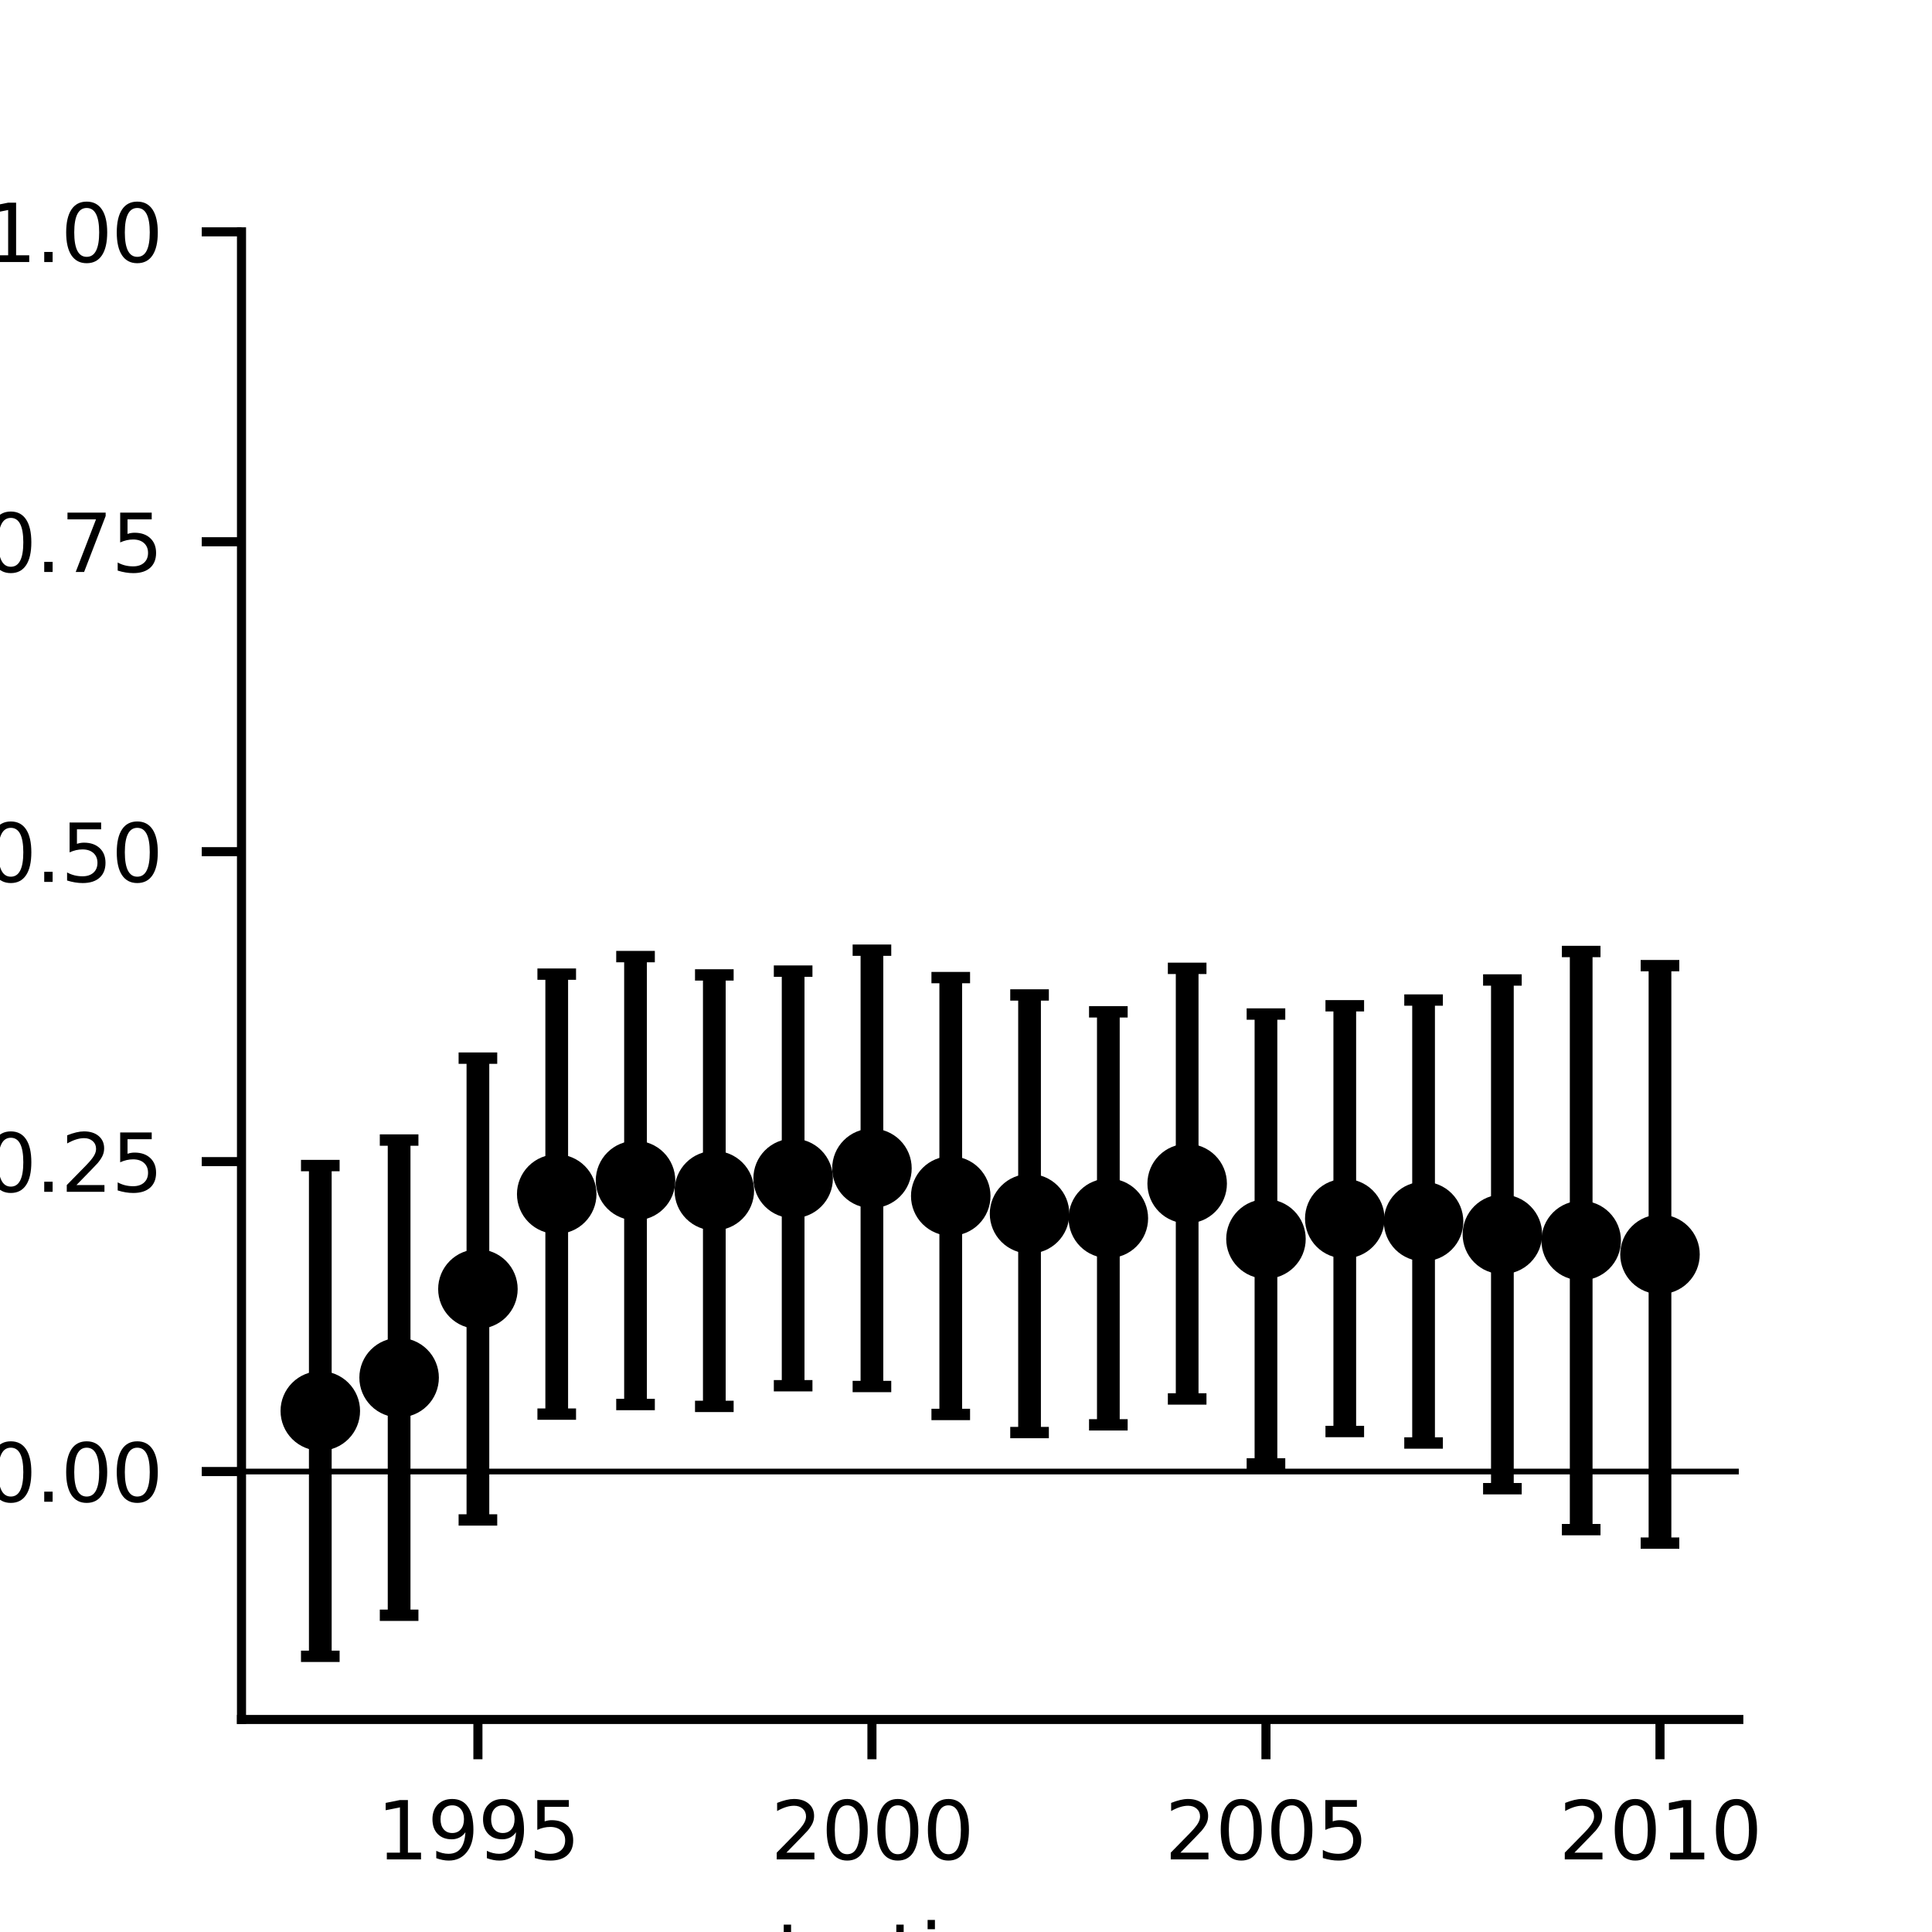 <?xml version="1.0" encoding="utf-8" standalone="no"?>
<!DOCTYPE svg PUBLIC "-//W3C//DTD SVG 1.1//EN"
  "http://www.w3.org/Graphics/SVG/1.1/DTD/svg11.dtd">
<svg xmlns:xlink="http://www.w3.org/1999/xlink" width="170.079pt" height="170.079pt" viewBox="0 0 170.079 170.079" xmlns="http://www.w3.org/2000/svg" version="1.1">
 <defs>
  <style type="text/css">*{stroke-linejoin: round; stroke-linecap: butt}</style>
 </defs>
 <g id="figure_1">
  <g id="patch_1">
   <path d="M 0 170.079 
L 170.079 170.079 
L 170.079 0 
L 0 0 
z
" style="fill: #ffffff"/>
  </g>
  <g id="axes_1">
   <g id="patch_2">
    <path d="M 21.26 151.37 
L 153.071 151.37 
L 153.071 20.409 
L 21.26 20.409 
z
" style="fill: #ffffff"/>
   </g>
   <g id="matplotlib.axis_1">
    <g id="xtick_1">
     <g id="line2d_1">
      <defs>
       <path id="m8383fa88a2" d="M 0 0 
L 0 3.5 
" style="stroke: #000000; stroke-width: 0.8"/>
      </defs>
      <g>
       <use xlink:href="#m8383fa88a2" x="42.072" y="151.37" style="stroke: #000000; stroke-width: 0.8"/>
      </g>
     </g>
     <g id="text_1">
      <!-- 1995 -->
      <g transform="translate(33.165 163.689) scale(0.07 -0.07)">
       <defs>
        <path id="DejaVuSans-31" d="M 794 531 
L 1825 531 
L 1825 4091 
L 703 3866 
L 703 4441 
L 1819 4666 
L 2450 4666 
L 2450 531 
L 3481 531 
L 3481 0 
L 794 0 
L 794 531 
z
" transform="scale(0.016)"/>
        <path id="DejaVuSans-39" d="M 703 97 
L 703 672 
Q 941 559 1184 500 
Q 1428 441 1663 441 
Q 2288 441 2617 861 
Q 2947 1281 2994 2138 
Q 2813 1869 2534 1725 
Q 2256 1581 1919 1581 
Q 1219 1581 811 2004 
Q 403 2428 403 3163 
Q 403 3881 828 4315 
Q 1253 4750 1959 4750 
Q 2769 4750 3195 4129 
Q 3622 3509 3622 2328 
Q 3622 1225 3098 567 
Q 2575 -91 1691 -91 
Q 1453 -91 1209 -44 
Q 966 3 703 97 
z
M 1959 2075 
Q 2384 2075 2632 2365 
Q 2881 2656 2881 3163 
Q 2881 3666 2632 3958 
Q 2384 4250 1959 4250 
Q 1534 4250 1286 3958 
Q 1038 3666 1038 3163 
Q 1038 2656 1286 2365 
Q 1534 2075 1959 2075 
z
" transform="scale(0.016)"/>
        <path id="DejaVuSans-35" d="M 691 4666 
L 3169 4666 
L 3169 4134 
L 1269 4134 
L 1269 2991 
Q 1406 3038 1543 3061 
Q 1681 3084 1819 3084 
Q 2600 3084 3056 2656 
Q 3513 2228 3513 1497 
Q 3513 744 3044 326 
Q 2575 -91 1722 -91 
Q 1428 -91 1123 -41 
Q 819 9 494 109 
L 494 744 
Q 775 591 1075 516 
Q 1375 441 1709 441 
Q 2250 441 2565 725 
Q 2881 1009 2881 1497 
Q 2881 1984 2565 2268 
Q 2250 2553 1709 2553 
Q 1456 2553 1204 2497 
Q 953 2441 691 2322 
L 691 4666 
z
" transform="scale(0.016)"/>
       </defs>
       <use xlink:href="#DejaVuSans-31"/>
       <use xlink:href="#DejaVuSans-39" x="63.623"/>
       <use xlink:href="#DejaVuSans-39" x="127.246"/>
       <use xlink:href="#DejaVuSans-35" x="190.869"/>
      </g>
     </g>
    </g>
    <g id="xtick_2">
     <g id="line2d_2">
      <g>
       <use xlink:href="#m8383fa88a2" x="76.759" y="151.37" style="stroke: #000000; stroke-width: 0.8"/>
      </g>
     </g>
     <g id="text_2">
      <!-- 2000 -->
      <g transform="translate(67.852 163.689) scale(0.07 -0.07)">
       <defs>
        <path id="DejaVuSans-32" d="M 1228 531 
L 3431 531 
L 3431 0 
L 469 0 
L 469 531 
Q 828 903 1448 1529 
Q 2069 2156 2228 2338 
Q 2531 2678 2651 2914 
Q 2772 3150 2772 3378 
Q 2772 3750 2511 3984 
Q 2250 4219 1831 4219 
Q 1534 4219 1204 4116 
Q 875 4013 500 3803 
L 500 4441 
Q 881 4594 1212 4672 
Q 1544 4750 1819 4750 
Q 2544 4750 2975 4387 
Q 3406 4025 3406 3419 
Q 3406 3131 3298 2873 
Q 3191 2616 2906 2266 
Q 2828 2175 2409 1742 
Q 1991 1309 1228 531 
z
" transform="scale(0.016)"/>
        <path id="DejaVuSans-30" d="M 2034 4250 
Q 1547 4250 1301 3770 
Q 1056 3291 1056 2328 
Q 1056 1369 1301 889 
Q 1547 409 2034 409 
Q 2525 409 2770 889 
Q 3016 1369 3016 2328 
Q 3016 3291 2770 3770 
Q 2525 4250 2034 4250 
z
M 2034 4750 
Q 2819 4750 3233 4129 
Q 3647 3509 3647 2328 
Q 3647 1150 3233 529 
Q 2819 -91 2034 -91 
Q 1250 -91 836 529 
Q 422 1150 422 2328 
Q 422 3509 836 4129 
Q 1250 4750 2034 4750 
z
" transform="scale(0.016)"/>
       </defs>
       <use xlink:href="#DejaVuSans-32"/>
       <use xlink:href="#DejaVuSans-30" x="63.623"/>
       <use xlink:href="#DejaVuSans-30" x="127.246"/>
       <use xlink:href="#DejaVuSans-30" x="190.869"/>
      </g>
     </g>
    </g>
    <g id="xtick_3">
     <g id="line2d_3">
      <g>
       <use xlink:href="#m8383fa88a2" x="111.446" y="151.37" style="stroke: #000000; stroke-width: 0.8"/>
      </g>
     </g>
     <g id="text_3">
      <!-- 2005 -->
      <g transform="translate(102.539 163.689) scale(0.07 -0.07)">
       <use xlink:href="#DejaVuSans-32"/>
       <use xlink:href="#DejaVuSans-30" x="63.623"/>
       <use xlink:href="#DejaVuSans-30" x="127.246"/>
       <use xlink:href="#DejaVuSans-35" x="190.869"/>
      </g>
     </g>
    </g>
    <g id="xtick_4">
     <g id="line2d_4">
      <g>
       <use xlink:href="#m8383fa88a2" x="146.133" y="151.37" style="stroke: #000000; stroke-width: 0.8"/>
      </g>
     </g>
     <g id="text_4">
      <!-- 2010 -->
      <g transform="translate(137.226 163.689) scale(0.07 -0.07)">
       <use xlink:href="#DejaVuSans-32"/>
       <use xlink:href="#DejaVuSans-30" x="63.623"/>
       <use xlink:href="#DejaVuSans-31" x="127.246"/>
       <use xlink:href="#DejaVuSans-30" x="190.869"/>
      </g>
     </g>
    </g>
    <g id="text_5">
     <!-- starting year -->
     <g transform="translate(64.681 174.464) scale(0.07 -0.07)">
      <defs>
       <path id="DejaVuSans-73" d="M 2834 3397 
L 2834 2853 
Q 2591 2978 2328 3040 
Q 2066 3103 1784 3103 
Q 1356 3103 1142 2972 
Q 928 2841 928 2578 
Q 928 2378 1081 2264 
Q 1234 2150 1697 2047 
L 1894 2003 
Q 2506 1872 2764 1633 
Q 3022 1394 3022 966 
Q 3022 478 2636 193 
Q 2250 -91 1575 -91 
Q 1294 -91 989 -36 
Q 684 19 347 128 
L 347 722 
Q 666 556 975 473 
Q 1284 391 1588 391 
Q 1994 391 2212 530 
Q 2431 669 2431 922 
Q 2431 1156 2273 1281 
Q 2116 1406 1581 1522 
L 1381 1569 
Q 847 1681 609 1914 
Q 372 2147 372 2553 
Q 372 3047 722 3315 
Q 1072 3584 1716 3584 
Q 2034 3584 2315 3537 
Q 2597 3491 2834 3397 
z
" transform="scale(0.016)"/>
       <path id="DejaVuSans-74" d="M 1172 4494 
L 1172 3500 
L 2356 3500 
L 2356 3053 
L 1172 3053 
L 1172 1153 
Q 1172 725 1289 603 
Q 1406 481 1766 481 
L 2356 481 
L 2356 0 
L 1766 0 
Q 1100 0 847 248 
Q 594 497 594 1153 
L 594 3053 
L 172 3053 
L 172 3500 
L 594 3500 
L 594 4494 
L 1172 4494 
z
" transform="scale(0.016)"/>
       <path id="DejaVuSans-61" d="M 2194 1759 
Q 1497 1759 1228 1600 
Q 959 1441 959 1056 
Q 959 750 1161 570 
Q 1363 391 1709 391 
Q 2188 391 2477 730 
Q 2766 1069 2766 1631 
L 2766 1759 
L 2194 1759 
z
M 3341 1997 
L 3341 0 
L 2766 0 
L 2766 531 
Q 2569 213 2275 61 
Q 1981 -91 1556 -91 
Q 1019 -91 701 211 
Q 384 513 384 1019 
Q 384 1609 779 1909 
Q 1175 2209 1959 2209 
L 2766 2209 
L 2766 2266 
Q 2766 2663 2505 2880 
Q 2244 3097 1772 3097 
Q 1472 3097 1187 3025 
Q 903 2953 641 2809 
L 641 3341 
Q 956 3463 1253 3523 
Q 1550 3584 1831 3584 
Q 2591 3584 2966 3190 
Q 3341 2797 3341 1997 
z
" transform="scale(0.016)"/>
       <path id="DejaVuSans-72" d="M 2631 2963 
Q 2534 3019 2420 3045 
Q 2306 3072 2169 3072 
Q 1681 3072 1420 2755 
Q 1159 2438 1159 1844 
L 1159 0 
L 581 0 
L 581 3500 
L 1159 3500 
L 1159 2956 
Q 1341 3275 1631 3429 
Q 1922 3584 2338 3584 
Q 2397 3584 2469 3576 
Q 2541 3569 2628 3553 
L 2631 2963 
z
" transform="scale(0.016)"/>
       <path id="DejaVuSans-69" d="M 603 3500 
L 1178 3500 
L 1178 0 
L 603 0 
L 603 3500 
z
M 603 4863 
L 1178 4863 
L 1178 4134 
L 603 4134 
L 603 4863 
z
" transform="scale(0.016)"/>
       <path id="DejaVuSans-6e" d="M 3513 2113 
L 3513 0 
L 2938 0 
L 2938 2094 
Q 2938 2591 2744 2837 
Q 2550 3084 2163 3084 
Q 1697 3084 1428 2787 
Q 1159 2491 1159 1978 
L 1159 0 
L 581 0 
L 581 3500 
L 1159 3500 
L 1159 2956 
Q 1366 3272 1645 3428 
Q 1925 3584 2291 3584 
Q 2894 3584 3203 3211 
Q 3513 2838 3513 2113 
z
" transform="scale(0.016)"/>
       <path id="DejaVuSans-67" d="M 2906 1791 
Q 2906 2416 2648 2759 
Q 2391 3103 1925 3103 
Q 1463 3103 1205 2759 
Q 947 2416 947 1791 
Q 947 1169 1205 825 
Q 1463 481 1925 481 
Q 2391 481 2648 825 
Q 2906 1169 2906 1791 
z
M 3481 434 
Q 3481 -459 3084 -895 
Q 2688 -1331 1869 -1331 
Q 1566 -1331 1297 -1286 
Q 1028 -1241 775 -1147 
L 775 -588 
Q 1028 -725 1275 -790 
Q 1522 -856 1778 -856 
Q 2344 -856 2625 -561 
Q 2906 -266 2906 331 
L 2906 616 
Q 2728 306 2450 153 
Q 2172 0 1784 0 
Q 1141 0 747 490 
Q 353 981 353 1791 
Q 353 2603 747 3093 
Q 1141 3584 1784 3584 
Q 2172 3584 2450 3431 
Q 2728 3278 2906 2969 
L 2906 3500 
L 3481 3500 
L 3481 434 
z
" transform="scale(0.016)"/>
       <path id="DejaVuSans-20" transform="scale(0.016)"/>
       <path id="DejaVuSans-79" d="M 2059 -325 
Q 1816 -950 1584 -1140 
Q 1353 -1331 966 -1331 
L 506 -1331 
L 506 -850 
L 844 -850 
Q 1081 -850 1212 -737 
Q 1344 -625 1503 -206 
L 1606 56 
L 191 3500 
L 800 3500 
L 1894 763 
L 2988 3500 
L 3597 3500 
L 2059 -325 
z
" transform="scale(0.016)"/>
       <path id="DejaVuSans-65" d="M 3597 1894 
L 3597 1613 
L 953 1613 
Q 991 1019 1311 708 
Q 1631 397 2203 397 
Q 2534 397 2845 478 
Q 3156 559 3463 722 
L 3463 178 
Q 3153 47 2828 -22 
Q 2503 -91 2169 -91 
Q 1331 -91 842 396 
Q 353 884 353 1716 
Q 353 2575 817 3079 
Q 1281 3584 2069 3584 
Q 2775 3584 3186 3129 
Q 3597 2675 3597 1894 
z
M 3022 2063 
Q 3016 2534 2758 2815 
Q 2500 3097 2075 3097 
Q 1594 3097 1305 2825 
Q 1016 2553 972 2059 
L 3022 2063 
z
" transform="scale(0.016)"/>
      </defs>
      <use xlink:href="#DejaVuSans-73"/>
      <use xlink:href="#DejaVuSans-74" x="52.1"/>
      <use xlink:href="#DejaVuSans-61" x="91.309"/>
      <use xlink:href="#DejaVuSans-72" x="152.588"/>
      <use xlink:href="#DejaVuSans-74" x="193.701"/>
      <use xlink:href="#DejaVuSans-69" x="232.91"/>
      <use xlink:href="#DejaVuSans-6e" x="260.693"/>
      <use xlink:href="#DejaVuSans-67" x="324.072"/>
      <use xlink:href="#DejaVuSans-20" x="387.549"/>
      <use xlink:href="#DejaVuSans-79" x="419.336"/>
      <use xlink:href="#DejaVuSans-65" x="478.516"/>
      <use xlink:href="#DejaVuSans-61" x="540.039"/>
      <use xlink:href="#DejaVuSans-72" x="601.318"/>
     </g>
    </g>
   </g>
   <g id="matplotlib.axis_2">
    <g id="ytick_1">
     <g id="line2d_5">
      <defs>
       <path id="mfb653cb98f" d="M 0 0 
L -3.5 0 
" style="stroke: #000000; stroke-width: 0.8"/>
      </defs>
      <g>
       <use xlink:href="#mfb653cb98f" x="21.26" y="129.543" style="stroke: #000000; stroke-width: 0.8"/>
      </g>
     </g>
     <g id="text_6">
      <!-- 0.00 -->
      <g transform="translate(-1.326 132.203) scale(0.07 -0.07)">
       <defs>
        <path id="DejaVuSans-2e" d="M 684 794 
L 1344 794 
L 1344 0 
L 684 0 
L 684 794 
z
" transform="scale(0.016)"/>
       </defs>
       <use xlink:href="#DejaVuSans-30"/>
       <use xlink:href="#DejaVuSans-2e" x="63.623"/>
       <use xlink:href="#DejaVuSans-30" x="95.41"/>
       <use xlink:href="#DejaVuSans-30" x="159.033"/>
      </g>
     </g>
    </g>
    <g id="ytick_2">
     <g id="line2d_6">
      <g>
       <use xlink:href="#mfb653cb98f" x="21.26" y="102.26" style="stroke: #000000; stroke-width: 0.8"/>
      </g>
     </g>
     <g id="text_7">
      <!-- 0.25 -->
      <g transform="translate(-1.326 104.919) scale(0.07 -0.07)">
       <use xlink:href="#DejaVuSans-30"/>
       <use xlink:href="#DejaVuSans-2e" x="63.623"/>
       <use xlink:href="#DejaVuSans-32" x="95.41"/>
       <use xlink:href="#DejaVuSans-35" x="159.033"/>
      </g>
     </g>
    </g>
    <g id="ytick_3">
     <g id="line2d_7">
      <g>
       <use xlink:href="#mfb653cb98f" x="21.26" y="74.976" style="stroke: #000000; stroke-width: 0.8"/>
      </g>
     </g>
     <g id="text_8">
      <!-- 0.50 -->
      <g transform="translate(-1.326 77.636) scale(0.07 -0.07)">
       <use xlink:href="#DejaVuSans-30"/>
       <use xlink:href="#DejaVuSans-2e" x="63.623"/>
       <use xlink:href="#DejaVuSans-35" x="95.41"/>
       <use xlink:href="#DejaVuSans-30" x="159.033"/>
      </g>
     </g>
    </g>
    <g id="ytick_4">
     <g id="line2d_8">
      <g>
       <use xlink:href="#mfb653cb98f" x="21.26" y="47.693" style="stroke: #000000; stroke-width: 0.8"/>
      </g>
     </g>
     <g id="text_9">
      <!-- 0.75 -->
      <g transform="translate(-1.326 50.352) scale(0.07 -0.07)">
       <defs>
        <path id="DejaVuSans-37" d="M 525 4666 
L 3525 4666 
L 3525 4397 
L 1831 0 
L 1172 0 
L 2766 4134 
L 525 4134 
L 525 4666 
z
" transform="scale(0.016)"/>
       </defs>
       <use xlink:href="#DejaVuSans-30"/>
       <use xlink:href="#DejaVuSans-2e" x="63.623"/>
       <use xlink:href="#DejaVuSans-37" x="95.41"/>
       <use xlink:href="#DejaVuSans-35" x="159.033"/>
      </g>
     </g>
    </g>
    <g id="ytick_5">
     <g id="line2d_9">
      <g>
       <use xlink:href="#mfb653cb98f" x="21.26" y="20.409" style="stroke: #000000; stroke-width: 0.8"/>
      </g>
     </g>
     <g id="text_10">
      <!-- 1.00 -->
      <g transform="translate(-1.326 23.069) scale(0.07 -0.07)">
       <use xlink:href="#DejaVuSans-31"/>
       <use xlink:href="#DejaVuSans-2e" x="63.623"/>
       <use xlink:href="#DejaVuSans-30" x="95.41"/>
       <use xlink:href="#DejaVuSans-30" x="159.033"/>
      </g>
     </g>
    </g>
    <g id="text_11">
     <!-- ratio between change -->
     <g transform="translate(-22.459 124.201) rotate(-90) scale(0.07 -0.07)">
      <defs>
       <path id="DejaVuSans-6f" d="M 1959 3097 
Q 1497 3097 1228 2736 
Q 959 2375 959 1747 
Q 959 1119 1226 758 
Q 1494 397 1959 397 
Q 2419 397 2687 759 
Q 2956 1122 2956 1747 
Q 2956 2369 2687 2733 
Q 2419 3097 1959 3097 
z
M 1959 3584 
Q 2709 3584 3137 3096 
Q 3566 2609 3566 1747 
Q 3566 888 3137 398 
Q 2709 -91 1959 -91 
Q 1206 -91 779 398 
Q 353 888 353 1747 
Q 353 2609 779 3096 
Q 1206 3584 1959 3584 
z
" transform="scale(0.016)"/>
       <path id="DejaVuSans-62" d="M 3116 1747 
Q 3116 2381 2855 2742 
Q 2594 3103 2138 3103 
Q 1681 3103 1420 2742 
Q 1159 2381 1159 1747 
Q 1159 1113 1420 752 
Q 1681 391 2138 391 
Q 2594 391 2855 752 
Q 3116 1113 3116 1747 
z
M 1159 2969 
Q 1341 3281 1617 3432 
Q 1894 3584 2278 3584 
Q 2916 3584 3314 3078 
Q 3713 2572 3713 1747 
Q 3713 922 3314 415 
Q 2916 -91 2278 -91 
Q 1894 -91 1617 61 
Q 1341 213 1159 525 
L 1159 0 
L 581 0 
L 581 4863 
L 1159 4863 
L 1159 2969 
z
" transform="scale(0.016)"/>
       <path id="DejaVuSans-77" d="M 269 3500 
L 844 3500 
L 1563 769 
L 2278 3500 
L 2956 3500 
L 3675 769 
L 4391 3500 
L 4966 3500 
L 4050 0 
L 3372 0 
L 2619 2869 
L 1863 0 
L 1184 0 
L 269 3500 
z
" transform="scale(0.016)"/>
       <path id="DejaVuSans-63" d="M 3122 3366 
L 3122 2828 
Q 2878 2963 2633 3030 
Q 2388 3097 2138 3097 
Q 1578 3097 1268 2742 
Q 959 2388 959 1747 
Q 959 1106 1268 751 
Q 1578 397 2138 397 
Q 2388 397 2633 464 
Q 2878 531 3122 666 
L 3122 134 
Q 2881 22 2623 -34 
Q 2366 -91 2075 -91 
Q 1284 -91 818 406 
Q 353 903 353 1747 
Q 353 2603 823 3093 
Q 1294 3584 2113 3584 
Q 2378 3584 2631 3529 
Q 2884 3475 3122 3366 
z
" transform="scale(0.016)"/>
       <path id="DejaVuSans-68" d="M 3513 2113 
L 3513 0 
L 2938 0 
L 2938 2094 
Q 2938 2591 2744 2837 
Q 2550 3084 2163 3084 
Q 1697 3084 1428 2787 
Q 1159 2491 1159 1978 
L 1159 0 
L 581 0 
L 581 4863 
L 1159 4863 
L 1159 2956 
Q 1366 3272 1645 3428 
Q 1925 3584 2291 3584 
Q 2894 3584 3203 3211 
Q 3513 2838 3513 2113 
z
" transform="scale(0.016)"/>
      </defs>
      <use xlink:href="#DejaVuSans-72"/>
      <use xlink:href="#DejaVuSans-61" x="41.113"/>
      <use xlink:href="#DejaVuSans-74" x="102.393"/>
      <use xlink:href="#DejaVuSans-69" x="141.602"/>
      <use xlink:href="#DejaVuSans-6f" x="169.385"/>
      <use xlink:href="#DejaVuSans-20" x="230.566"/>
      <use xlink:href="#DejaVuSans-62" x="262.354"/>
      <use xlink:href="#DejaVuSans-65" x="325.83"/>
      <use xlink:href="#DejaVuSans-74" x="387.354"/>
      <use xlink:href="#DejaVuSans-77" x="426.562"/>
      <use xlink:href="#DejaVuSans-65" x="508.35"/>
      <use xlink:href="#DejaVuSans-65" x="569.873"/>
      <use xlink:href="#DejaVuSans-6e" x="631.396"/>
      <use xlink:href="#DejaVuSans-20" x="694.775"/>
      <use xlink:href="#DejaVuSans-63" x="726.562"/>
      <use xlink:href="#DejaVuSans-68" x="781.543"/>
      <use xlink:href="#DejaVuSans-61" x="844.922"/>
      <use xlink:href="#DejaVuSans-6e" x="906.201"/>
      <use xlink:href="#DejaVuSans-67" x="969.58"/>
      <use xlink:href="#DejaVuSans-65" x="1033.057"/>
     </g>
     <!-- in living biomass and -->
     <g transform="translate(-14.62 122.967) rotate(-90) scale(0.07 -0.07)">
      <defs>
       <path id="DejaVuSans-6c" d="M 603 4863 
L 1178 4863 
L 1178 0 
L 603 0 
L 603 4863 
z
" transform="scale(0.016)"/>
       <path id="DejaVuSans-76" d="M 191 3500 
L 800 3500 
L 1894 563 
L 2988 3500 
L 3597 3500 
L 2284 0 
L 1503 0 
L 191 3500 
z
" transform="scale(0.016)"/>
       <path id="DejaVuSans-6d" d="M 3328 2828 
Q 3544 3216 3844 3400 
Q 4144 3584 4550 3584 
Q 5097 3584 5394 3201 
Q 5691 2819 5691 2113 
L 5691 0 
L 5113 0 
L 5113 2094 
Q 5113 2597 4934 2840 
Q 4756 3084 4391 3084 
Q 3944 3084 3684 2787 
Q 3425 2491 3425 1978 
L 3425 0 
L 2847 0 
L 2847 2094 
Q 2847 2600 2669 2842 
Q 2491 3084 2119 3084 
Q 1678 3084 1418 2786 
Q 1159 2488 1159 1978 
L 1159 0 
L 581 0 
L 581 3500 
L 1159 3500 
L 1159 2956 
Q 1356 3278 1631 3431 
Q 1906 3584 2284 3584 
Q 2666 3584 2933 3390 
Q 3200 3197 3328 2828 
z
" transform="scale(0.016)"/>
       <path id="DejaVuSans-64" d="M 2906 2969 
L 2906 4863 
L 3481 4863 
L 3481 0 
L 2906 0 
L 2906 525 
Q 2725 213 2448 61 
Q 2172 -91 1784 -91 
Q 1150 -91 751 415 
Q 353 922 353 1747 
Q 353 2572 751 3078 
Q 1150 3584 1784 3584 
Q 2172 3584 2448 3432 
Q 2725 3281 2906 2969 
z
M 947 1747 
Q 947 1113 1208 752 
Q 1469 391 1925 391 
Q 2381 391 2643 752 
Q 2906 1113 2906 1747 
Q 2906 2381 2643 2742 
Q 2381 3103 1925 3103 
Q 1469 3103 1208 2742 
Q 947 2381 947 1747 
z
" transform="scale(0.016)"/>
      </defs>
      <use xlink:href="#DejaVuSans-69"/>
      <use xlink:href="#DejaVuSans-6e" x="27.783"/>
      <use xlink:href="#DejaVuSans-20" x="91.162"/>
      <use xlink:href="#DejaVuSans-6c" x="122.949"/>
      <use xlink:href="#DejaVuSans-69" x="150.732"/>
      <use xlink:href="#DejaVuSans-76" x="178.516"/>
      <use xlink:href="#DejaVuSans-69" x="237.695"/>
      <use xlink:href="#DejaVuSans-6e" x="265.479"/>
      <use xlink:href="#DejaVuSans-67" x="328.857"/>
      <use xlink:href="#DejaVuSans-20" x="392.334"/>
      <use xlink:href="#DejaVuSans-62" x="424.121"/>
      <use xlink:href="#DejaVuSans-69" x="487.598"/>
      <use xlink:href="#DejaVuSans-6f" x="515.381"/>
      <use xlink:href="#DejaVuSans-6d" x="576.562"/>
      <use xlink:href="#DejaVuSans-61" x="673.975"/>
      <use xlink:href="#DejaVuSans-73" x="735.254"/>
      <use xlink:href="#DejaVuSans-73" x="787.354"/>
      <use xlink:href="#DejaVuSans-20" x="839.453"/>
      <use xlink:href="#DejaVuSans-61" x="871.24"/>
      <use xlink:href="#DejaVuSans-6e" x="932.52"/>
      <use xlink:href="#DejaVuSans-64" x="995.898"/>
     </g>
     <!-- total carbon stocks (-) -->
     <g transform="translate(-6.782 124.425) rotate(-90) scale(0.07 -0.07)">
      <defs>
       <path id="DejaVuSans-6b" d="M 581 4863 
L 1159 4863 
L 1159 1991 
L 2875 3500 
L 3609 3500 
L 1753 1863 
L 3688 0 
L 2938 0 
L 1159 1709 
L 1159 0 
L 581 0 
L 581 4863 
z
" transform="scale(0.016)"/>
       <path id="DejaVuSans-28" d="M 1984 4856 
Q 1566 4138 1362 3434 
Q 1159 2731 1159 2009 
Q 1159 1288 1364 580 
Q 1569 -128 1984 -844 
L 1484 -844 
Q 1016 -109 783 600 
Q 550 1309 550 2009 
Q 550 2706 781 3412 
Q 1013 4119 1484 4856 
L 1984 4856 
z
" transform="scale(0.016)"/>
       <path id="DejaVuSans-2d" d="M 313 2009 
L 1997 2009 
L 1997 1497 
L 313 1497 
L 313 2009 
z
" transform="scale(0.016)"/>
       <path id="DejaVuSans-29" d="M 513 4856 
L 1013 4856 
Q 1481 4119 1714 3412 
Q 1947 2706 1947 2009 
Q 1947 1309 1714 600 
Q 1481 -109 1013 -844 
L 513 -844 
Q 928 -128 1133 580 
Q 1338 1288 1338 2009 
Q 1338 2731 1133 3434 
Q 928 4138 513 4856 
z
" transform="scale(0.016)"/>
      </defs>
      <use xlink:href="#DejaVuSans-74"/>
      <use xlink:href="#DejaVuSans-6f" x="39.209"/>
      <use xlink:href="#DejaVuSans-74" x="100.391"/>
      <use xlink:href="#DejaVuSans-61" x="139.6"/>
      <use xlink:href="#DejaVuSans-6c" x="200.879"/>
      <use xlink:href="#DejaVuSans-20" x="228.662"/>
      <use xlink:href="#DejaVuSans-63" x="260.449"/>
      <use xlink:href="#DejaVuSans-61" x="315.43"/>
      <use xlink:href="#DejaVuSans-72" x="376.709"/>
      <use xlink:href="#DejaVuSans-62" x="417.822"/>
      <use xlink:href="#DejaVuSans-6f" x="481.299"/>
      <use xlink:href="#DejaVuSans-6e" x="542.48"/>
      <use xlink:href="#DejaVuSans-20" x="605.859"/>
      <use xlink:href="#DejaVuSans-73" x="637.646"/>
      <use xlink:href="#DejaVuSans-74" x="689.746"/>
      <use xlink:href="#DejaVuSans-6f" x="728.955"/>
      <use xlink:href="#DejaVuSans-63" x="790.137"/>
      <use xlink:href="#DejaVuSans-6b" x="845.117"/>
      <use xlink:href="#DejaVuSans-73" x="903.027"/>
      <use xlink:href="#DejaVuSans-20" x="955.127"/>
      <use xlink:href="#DejaVuSans-28" x="986.914"/>
      <use xlink:href="#DejaVuSans-2d" x="1025.928"/>
      <use xlink:href="#DejaVuSans-29" x="1062.012"/>
     </g>
    </g>
   </g>
   <g id="LineCollection_1">
    <path d="M 28.197 145.809 
L 28.197 102.607 
" clip-path="url(#p84f7adc1d6)" style="fill: none; stroke: #000000; stroke-width: 2"/>
    <path d="M 35.135 142.194 
L 35.135 100.362 
" clip-path="url(#p84f7adc1d6)" style="fill: none; stroke: #000000; stroke-width: 2"/>
    <path d="M 42.072 133.805 
L 42.072 93.152 
" clip-path="url(#p84f7adc1d6)" style="fill: none; stroke: #000000; stroke-width: 2"/>
    <path d="M 49.01 124.488 
L 49.01 85.756 
" clip-path="url(#p84f7adc1d6)" style="fill: none; stroke: #000000; stroke-width: 2"/>
    <path d="M 55.947 123.643 
L 55.947 84.212 
" clip-path="url(#p84f7adc1d6)" style="fill: none; stroke: #000000; stroke-width: 2"/>
    <path d="M 62.884 123.808 
L 62.884 85.825 
" clip-path="url(#p84f7adc1d6)" style="fill: none; stroke: #000000; stroke-width: 2"/>
    <path d="M 69.822 121.989 
L 69.822 85.491 
" clip-path="url(#p84f7adc1d6)" style="fill: none; stroke: #000000; stroke-width: 2"/>
    <path d="M 76.759 122.058 
L 76.759 83.648 
" clip-path="url(#p84f7adc1d6)" style="fill: none; stroke: #000000; stroke-width: 2"/>
    <path d="M 83.697 124.518 
L 83.697 86.059 
" clip-path="url(#p84f7adc1d6)" style="fill: none; stroke: #000000; stroke-width: 2"/>
    <path d="M 90.634 126.113 
L 90.634 87.589 
" clip-path="url(#p84f7adc1d6)" style="fill: none; stroke: #000000; stroke-width: 2"/>
    <path d="M 97.571 125.433 
L 97.571 89.074 
" clip-path="url(#p84f7adc1d6)" style="fill: none; stroke: #000000; stroke-width: 2"/>
    <path d="M 104.509 123.154 
L 104.509 85.245 
" clip-path="url(#p84f7adc1d6)" style="fill: none; stroke: #000000; stroke-width: 2"/>
    <path d="M 111.446 128.873 
L 111.446 89.268 
" clip-path="url(#p84f7adc1d6)" style="fill: none; stroke: #000000; stroke-width: 2"/>
    <path d="M 118.384 126.02 
L 118.384 88.542 
" clip-path="url(#p84f7adc1d6)" style="fill: none; stroke: #000000; stroke-width: 2"/>
    <path d="M 125.321 127.031 
L 125.321 88.038 
" clip-path="url(#p84f7adc1d6)" style="fill: none; stroke: #000000; stroke-width: 2"/>
    <path d="M 132.259 131.054 
L 132.259 86.27 
" clip-path="url(#p84f7adc1d6)" style="fill: none; stroke: #000000; stroke-width: 2"/>
    <path d="M 139.196 134.657 
L 139.196 83.763 
" clip-path="url(#p84f7adc1d6)" style="fill: none; stroke: #000000; stroke-width: 2"/>
    <path d="M 146.133 135.846 
L 146.133 85.007 
" clip-path="url(#p84f7adc1d6)" style="fill: none; stroke: #000000; stroke-width: 2"/>
   </g>
   <g id="line2d_10">
    <defs>
     <path id="ma7bba885a0" d="M 1.7 0 
L -1.7 -0 
" style="stroke: #000000"/>
    </defs>
    <g clip-path="url(#p84f7adc1d6)">
     <use xlink:href="#ma7bba885a0" x="28.197" y="145.809" style="stroke: #000000"/>
     <use xlink:href="#ma7bba885a0" x="35.135" y="142.194" style="stroke: #000000"/>
     <use xlink:href="#ma7bba885a0" x="42.072" y="133.805" style="stroke: #000000"/>
     <use xlink:href="#ma7bba885a0" x="49.01" y="124.488" style="stroke: #000000"/>
     <use xlink:href="#ma7bba885a0" x="55.947" y="123.643" style="stroke: #000000"/>
     <use xlink:href="#ma7bba885a0" x="62.884" y="123.808" style="stroke: #000000"/>
     <use xlink:href="#ma7bba885a0" x="69.822" y="121.989" style="stroke: #000000"/>
     <use xlink:href="#ma7bba885a0" x="76.759" y="122.058" style="stroke: #000000"/>
     <use xlink:href="#ma7bba885a0" x="83.697" y="124.518" style="stroke: #000000"/>
     <use xlink:href="#ma7bba885a0" x="90.634" y="126.113" style="stroke: #000000"/>
     <use xlink:href="#ma7bba885a0" x="97.571" y="125.433" style="stroke: #000000"/>
     <use xlink:href="#ma7bba885a0" x="104.509" y="123.154" style="stroke: #000000"/>
     <use xlink:href="#ma7bba885a0" x="111.446" y="128.873" style="stroke: #000000"/>
     <use xlink:href="#ma7bba885a0" x="118.384" y="126.02" style="stroke: #000000"/>
     <use xlink:href="#ma7bba885a0" x="125.321" y="127.031" style="stroke: #000000"/>
     <use xlink:href="#ma7bba885a0" x="132.259" y="131.054" style="stroke: #000000"/>
     <use xlink:href="#ma7bba885a0" x="139.196" y="134.657" style="stroke: #000000"/>
     <use xlink:href="#ma7bba885a0" x="146.133" y="135.846" style="stroke: #000000"/>
    </g>
   </g>
   <g id="line2d_11">
    <g clip-path="url(#p84f7adc1d6)">
     <use xlink:href="#ma7bba885a0" x="28.197" y="102.607" style="stroke: #000000"/>
     <use xlink:href="#ma7bba885a0" x="35.135" y="100.362" style="stroke: #000000"/>
     <use xlink:href="#ma7bba885a0" x="42.072" y="93.152" style="stroke: #000000"/>
     <use xlink:href="#ma7bba885a0" x="49.01" y="85.756" style="stroke: #000000"/>
     <use xlink:href="#ma7bba885a0" x="55.947" y="84.212" style="stroke: #000000"/>
     <use xlink:href="#ma7bba885a0" x="62.884" y="85.825" style="stroke: #000000"/>
     <use xlink:href="#ma7bba885a0" x="69.822" y="85.491" style="stroke: #000000"/>
     <use xlink:href="#ma7bba885a0" x="76.759" y="83.648" style="stroke: #000000"/>
     <use xlink:href="#ma7bba885a0" x="83.697" y="86.059" style="stroke: #000000"/>
     <use xlink:href="#ma7bba885a0" x="90.634" y="87.589" style="stroke: #000000"/>
     <use xlink:href="#ma7bba885a0" x="97.571" y="89.074" style="stroke: #000000"/>
     <use xlink:href="#ma7bba885a0" x="104.509" y="85.245" style="stroke: #000000"/>
     <use xlink:href="#ma7bba885a0" x="111.446" y="89.268" style="stroke: #000000"/>
     <use xlink:href="#ma7bba885a0" x="118.384" y="88.542" style="stroke: #000000"/>
     <use xlink:href="#ma7bba885a0" x="125.321" y="88.038" style="stroke: #000000"/>
     <use xlink:href="#ma7bba885a0" x="132.259" y="86.27" style="stroke: #000000"/>
     <use xlink:href="#ma7bba885a0" x="139.196" y="83.763" style="stroke: #000000"/>
     <use xlink:href="#ma7bba885a0" x="146.133" y="85.007" style="stroke: #000000"/>
    </g>
   </g>
   <g id="line2d_12">
    <path d="M 21.26 129.543 
L 153.071 129.543 
" clip-path="url(#p84f7adc1d6)" style="fill: none; stroke: #000000; stroke-width: 0.5; stroke-linecap: square"/>
   </g>
   <g id="line2d_13">
    <defs>
     <path id="m5f83da994f" d="M 0 3 
C 0.796 3 1.559 2.684 2.121 2.121 
C 2.684 1.559 3 0.796 3 0 
C 3 -0.796 2.684 -1.559 2.121 -2.121 
C 1.559 -2.684 0.796 -3 0 -3 
C -0.796 -3 -1.559 -2.684 -2.121 -2.121 
C -2.684 -1.559 -3 -0.796 -3 0 
C -3 0.796 -2.684 1.559 -2.121 2.121 
C -1.559 2.684 -0.796 3 0 3 
z
" style="stroke: #000000"/>
    </defs>
    <g clip-path="url(#p84f7adc1d6)">
     <use xlink:href="#m5f83da994f" x="28.197" y="124.208" style="stroke: #000000"/>
     <use xlink:href="#m5f83da994f" x="35.135" y="121.278" style="stroke: #000000"/>
     <use xlink:href="#m5f83da994f" x="42.072" y="113.479" style="stroke: #000000"/>
     <use xlink:href="#m5f83da994f" x="49.01" y="105.122" style="stroke: #000000"/>
     <use xlink:href="#m5f83da994f" x="55.947" y="103.928" style="stroke: #000000"/>
     <use xlink:href="#m5f83da994f" x="62.884" y="104.817" style="stroke: #000000"/>
     <use xlink:href="#m5f83da994f" x="69.822" y="103.74" style="stroke: #000000"/>
     <use xlink:href="#m5f83da994f" x="76.759" y="102.853" style="stroke: #000000"/>
     <use xlink:href="#m5f83da994f" x="83.697" y="105.289" style="stroke: #000000"/>
     <use xlink:href="#m5f83da994f" x="90.634" y="106.851" style="stroke: #000000"/>
     <use xlink:href="#m5f83da994f" x="97.571" y="107.253" style="stroke: #000000"/>
     <use xlink:href="#m5f83da994f" x="104.509" y="104.199" style="stroke: #000000"/>
     <use xlink:href="#m5f83da994f" x="111.446" y="109.07" style="stroke: #000000"/>
     <use xlink:href="#m5f83da994f" x="118.384" y="107.281" style="stroke: #000000"/>
     <use xlink:href="#m5f83da994f" x="125.321" y="107.534" style="stroke: #000000"/>
     <use xlink:href="#m5f83da994f" x="132.259" y="108.662" style="stroke: #000000"/>
     <use xlink:href="#m5f83da994f" x="139.196" y="109.21" style="stroke: #000000"/>
     <use xlink:href="#m5f83da994f" x="146.133" y="110.426" style="stroke: #000000"/>
    </g>
   </g>
   <g id="patch_3">
    <path d="M 21.26 151.37 
L 21.26 20.409 
" style="fill: none; stroke: #000000; stroke-width: 0.8; stroke-linejoin: miter; stroke-linecap: square"/>
   </g>
   <g id="patch_4">
    <path d="M 21.26 151.37 
L 153.071 151.37 
" style="fill: none; stroke: #000000; stroke-width: 0.8; stroke-linejoin: miter; stroke-linecap: square"/>
   </g>
  </g>
 </g>
 <defs>
  <clipPath id="p84f7adc1d6">
   <rect x="21.26" y="20.409" width="131.811" height="130.961"/>
  </clipPath>
 </defs>
</svg>

